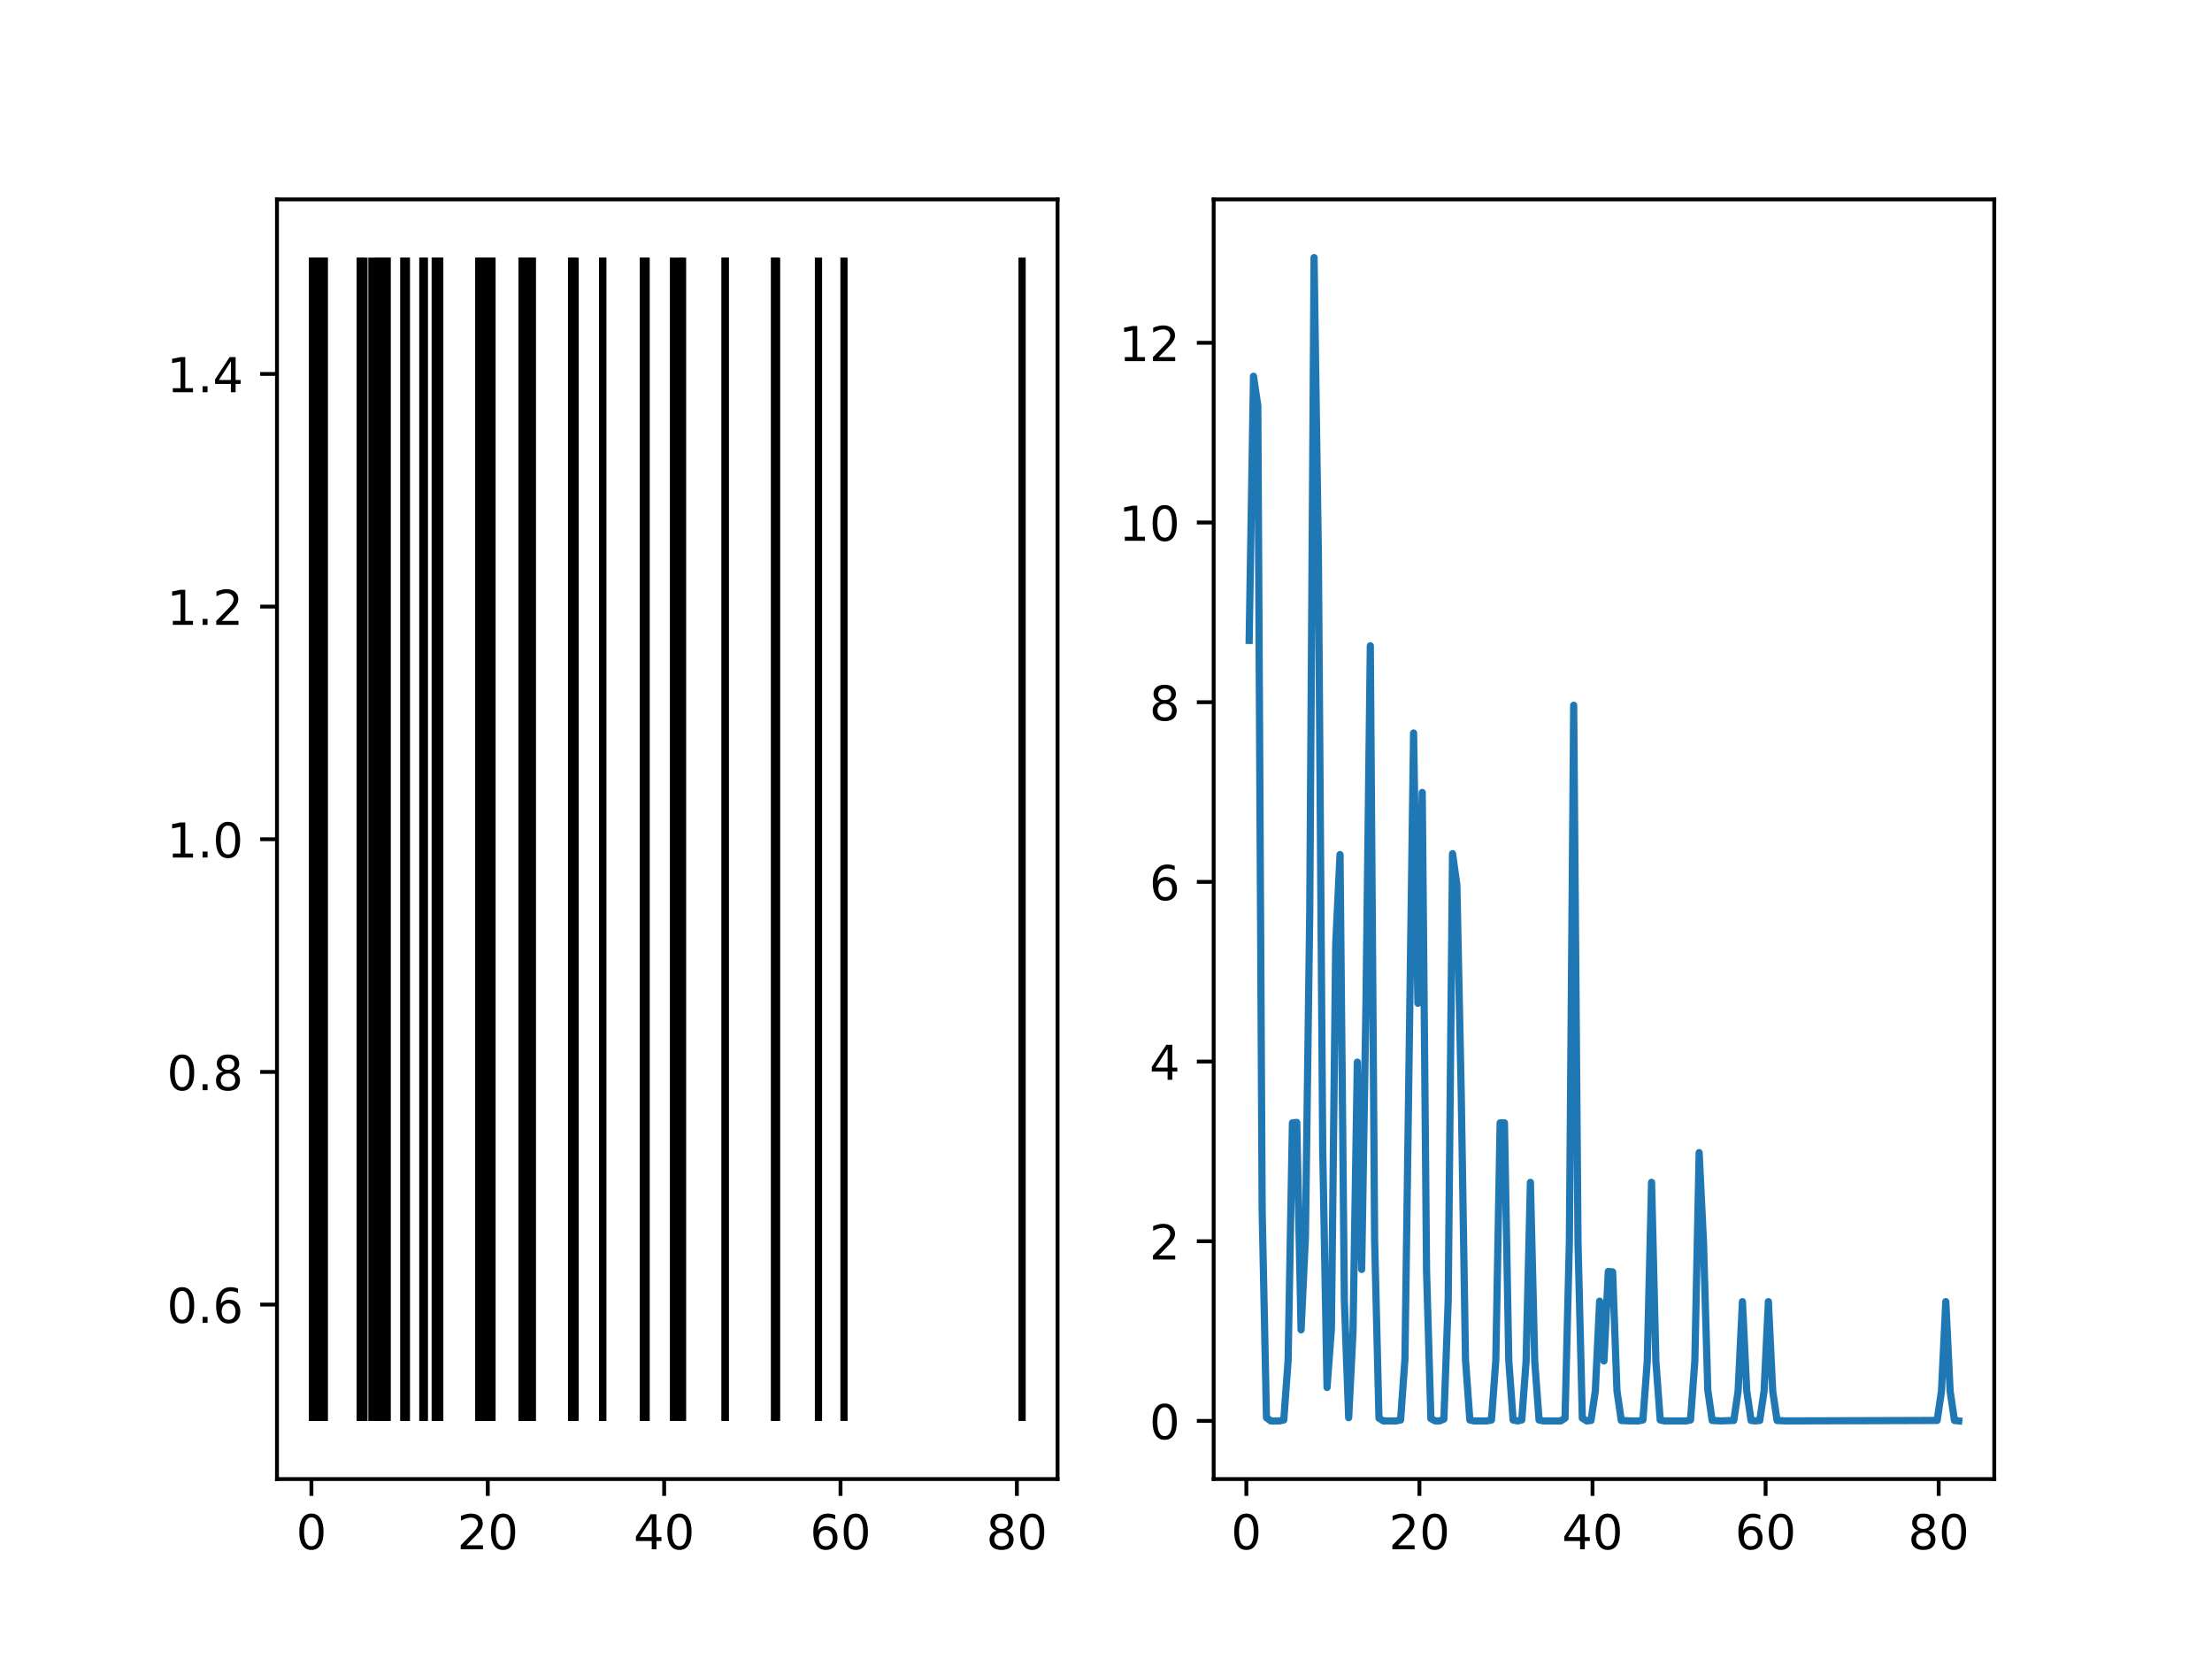 <?xml version="1.0" encoding="utf-8" standalone="no"?>
<!DOCTYPE svg PUBLIC "-//W3C//DTD SVG 1.1//EN"
  "http://www.w3.org/Graphics/SVG/1.1/DTD/svg11.dtd">
<!-- Created with matplotlib (http://matplotlib.org/) -->
<svg height="345pt" version="1.1" viewBox="0 0 460 345" width="460pt" xmlns="http://www.w3.org/2000/svg" xmlns:xlink="http://www.w3.org/1999/xlink">
 <defs>
  <style type="text/css">
*{stroke-linecap:butt;stroke-linejoin:round;}
  </style>
 </defs>
 <g id="figure_1">
  <g id="patch_1">
   <path d="M 0 345.6 
L 460.8 345.6 
L 460.8 0 
L 0 0 
z
" style="fill:#ffffff;"/>
  </g>
  <g id="axes_1">
   <g id="patch_2">
    <path d="M 57.6 307.584 
L 219.927 307.584 
L 219.927 41.472 
L 57.6 41.472 
z
" style="fill:#ffffff;"/>
   </g>
   <g id="matplotlib.axis_1">
    <g id="xtick_1">
     <g id="line2d_1">
      <defs>
       <path d="M 0 0 
L 0 3.5 
" id="m3dde7275f8" style="stroke:#000000;stroke-width:0.8;"/>
      </defs>
      <g>
       <use style="stroke:#000000;stroke-width:0.8;" x="64.764" xlink:href="#m3dde7275f8" y="307.584"/>
      </g>
     </g>
     <g id="text_1">
      <!-- 0 -->
      <defs>
       <path d="M 31.781 66.406 
Q 24.172 66.406 20.328 58.906 
Q 16.5 51.422 16.5 36.375 
Q 16.5 21.391 20.328 13.891 
Q 24.172 6.391 31.781 6.391 
Q 39.453 6.391 43.281 13.891 
Q 47.125 21.391 47.125 36.375 
Q 47.125 51.422 43.281 58.906 
Q 39.453 66.406 31.781 66.406 
z
M 31.781 74.219 
Q 44.047 74.219 50.516 64.516 
Q 56.984 54.828 56.984 36.375 
Q 56.984 17.969 50.516 8.266 
Q 44.047 -1.422 31.781 -1.422 
Q 19.531 -1.422 13.062 8.266 
Q 6.594 17.969 6.594 36.375 
Q 6.594 54.828 13.062 64.516 
Q 19.531 74.219 31.781 74.219 
z
" id="DejaVuSans-30"/>
      </defs>
      <g transform="translate(61.583 322.182)scale(0.1 -0.1)">
       <use xlink:href="#DejaVuSans-30"/>
      </g>
     </g>
    </g>
    <g id="xtick_2">
     <g id="line2d_2">
      <g>
       <use style="stroke:#000000;stroke-width:0.8;" x="101.44" xlink:href="#m3dde7275f8" y="307.584"/>
      </g>
     </g>
     <g id="text_2">
      <!-- 20 -->
      <defs>
       <path d="M 19.188 8.297 
L 53.609 8.297 
L 53.609 0 
L 7.328 0 
L 7.328 8.297 
Q 12.938 14.109 22.625 23.891 
Q 32.328 33.688 34.812 36.531 
Q 39.547 41.844 41.422 45.531 
Q 43.312 49.219 43.312 52.781 
Q 43.312 58.594 39.234 62.25 
Q 35.156 65.922 28.609 65.922 
Q 23.969 65.922 18.812 64.312 
Q 13.672 62.703 7.812 59.422 
L 7.812 69.391 
Q 13.766 71.781 18.938 73 
Q 24.125 74.219 28.422 74.219 
Q 39.75 74.219 46.484 68.547 
Q 53.219 62.891 53.219 53.422 
Q 53.219 48.922 51.531 44.891 
Q 49.859 40.875 45.406 35.406 
Q 44.188 33.984 37.641 27.219 
Q 31.109 20.453 19.188 8.297 
z
" id="DejaVuSans-32"/>
      </defs>
      <g transform="translate(95.078 322.182)scale(0.1 -0.1)">
       <use xlink:href="#DejaVuSans-32"/>
       <use x="63.623" xlink:href="#DejaVuSans-30"/>
      </g>
     </g>
    </g>
    <g id="xtick_3">
     <g id="line2d_3">
      <g>
       <use style="stroke:#000000;stroke-width:0.8;" x="138.116" xlink:href="#m3dde7275f8" y="307.584"/>
      </g>
     </g>
     <g id="text_3">
      <!-- 40 -->
      <defs>
       <path d="M 37.797 64.312 
L 12.891 25.391 
L 37.797 25.391 
z
M 35.203 72.906 
L 47.609 72.906 
L 47.609 25.391 
L 58.016 25.391 
L 58.016 17.188 
L 47.609 17.188 
L 47.609 0 
L 37.797 0 
L 37.797 17.188 
L 4.891 17.188 
L 4.891 26.703 
z
" id="DejaVuSans-34"/>
      </defs>
      <g transform="translate(131.754 322.182)scale(0.1 -0.1)">
       <use xlink:href="#DejaVuSans-34"/>
       <use x="63.623" xlink:href="#DejaVuSans-30"/>
      </g>
     </g>
    </g>
    <g id="xtick_4">
     <g id="line2d_4">
      <g>
       <use style="stroke:#000000;stroke-width:0.8;" x="174.792" xlink:href="#m3dde7275f8" y="307.584"/>
      </g>
     </g>
     <g id="text_4">
      <!-- 60 -->
      <defs>
       <path d="M 33.016 40.375 
Q 26.375 40.375 22.484 35.828 
Q 18.609 31.297 18.609 23.391 
Q 18.609 15.531 22.484 10.953 
Q 26.375 6.391 33.016 6.391 
Q 39.656 6.391 43.531 10.953 
Q 47.406 15.531 47.406 23.391 
Q 47.406 31.297 43.531 35.828 
Q 39.656 40.375 33.016 40.375 
z
M 52.594 71.297 
L 52.594 62.312 
Q 48.875 64.062 45.094 64.984 
Q 41.312 65.922 37.594 65.922 
Q 27.828 65.922 22.672 59.328 
Q 17.531 52.734 16.797 39.406 
Q 19.672 43.656 24.016 45.922 
Q 28.375 48.188 33.594 48.188 
Q 44.578 48.188 50.953 41.516 
Q 57.328 34.859 57.328 23.391 
Q 57.328 12.156 50.688 5.359 
Q 44.047 -1.422 33.016 -1.422 
Q 20.359 -1.422 13.672 8.266 
Q 6.984 17.969 6.984 36.375 
Q 6.984 53.656 15.188 63.938 
Q 23.391 74.219 37.203 74.219 
Q 40.922 74.219 44.703 73.484 
Q 48.484 72.75 52.594 71.297 
z
" id="DejaVuSans-36"/>
      </defs>
      <g transform="translate(168.429 322.182)scale(0.1 -0.1)">
       <use xlink:href="#DejaVuSans-36"/>
       <use x="63.623" xlink:href="#DejaVuSans-30"/>
      </g>
     </g>
    </g>
    <g id="xtick_5">
     <g id="line2d_5">
      <g>
       <use style="stroke:#000000;stroke-width:0.8;" x="211.468" xlink:href="#m3dde7275f8" y="307.584"/>
      </g>
     </g>
     <g id="text_5">
      <!-- 80 -->
      <defs>
       <path d="M 31.781 34.625 
Q 24.75 34.625 20.719 30.859 
Q 16.703 27.094 16.703 20.516 
Q 16.703 13.922 20.719 10.156 
Q 24.75 6.391 31.781 6.391 
Q 38.812 6.391 42.859 10.172 
Q 46.922 13.969 46.922 20.516 
Q 46.922 27.094 42.891 30.859 
Q 38.875 34.625 31.781 34.625 
z
M 21.922 38.812 
Q 15.578 40.375 12.031 44.719 
Q 8.5 49.078 8.5 55.328 
Q 8.5 64.062 14.719 69.141 
Q 20.953 74.219 31.781 74.219 
Q 42.672 74.219 48.875 69.141 
Q 55.078 64.062 55.078 55.328 
Q 55.078 49.078 51.531 44.719 
Q 48 40.375 41.703 38.812 
Q 48.828 37.156 52.797 32.312 
Q 56.781 27.484 56.781 20.516 
Q 56.781 9.906 50.312 4.234 
Q 43.844 -1.422 31.781 -1.422 
Q 19.734 -1.422 13.25 4.234 
Q 6.781 9.906 6.781 20.516 
Q 6.781 27.484 10.781 32.312 
Q 14.797 37.156 21.922 38.812 
z
M 18.312 54.391 
Q 18.312 48.734 21.844 45.562 
Q 25.391 42.391 31.781 42.391 
Q 38.141 42.391 41.719 45.562 
Q 45.312 48.734 45.312 54.391 
Q 45.312 60.062 41.719 63.234 
Q 38.141 66.406 31.781 66.406 
Q 25.391 66.406 21.844 63.234 
Q 18.312 60.062 18.312 54.391 
z
" id="DejaVuSans-38"/>
      </defs>
      <g transform="translate(205.105 322.182)scale(0.1 -0.1)">
       <use xlink:href="#DejaVuSans-38"/>
       <use x="63.623" xlink:href="#DejaVuSans-30"/>
      </g>
     </g>
    </g>
   </g>
   <g id="matplotlib.axis_2">
    <g id="ytick_1">
     <g id="line2d_6">
      <defs>
       <path d="M 0 0 
L -3.5 0 
" id="m4795208239" style="stroke:#000000;stroke-width:0.8;"/>
      </defs>
      <g>
       <use style="stroke:#000000;stroke-width:0.8;" x="57.6" xlink:href="#m4795208239" y="271.296"/>
      </g>
     </g>
     <g id="text_6">
      <!-- 0.6 -->
      <defs>
       <path d="M 10.688 12.406 
L 21 12.406 
L 21 0 
L 10.688 0 
z
" id="DejaVuSans-2e"/>
      </defs>
      <g transform="translate(34.697 275.095)scale(0.1 -0.1)">
       <use xlink:href="#DejaVuSans-30"/>
       <use x="63.623" xlink:href="#DejaVuSans-2e"/>
       <use x="95.41" xlink:href="#DejaVuSans-36"/>
      </g>
     </g>
    </g>
    <g id="ytick_2">
     <g id="line2d_7">
      <g>
       <use style="stroke:#000000;stroke-width:0.8;" x="57.6" xlink:href="#m4795208239" y="222.912"/>
      </g>
     </g>
     <g id="text_7">
      <!-- 0.8 -->
      <g transform="translate(34.697 226.711)scale(0.1 -0.1)">
       <use xlink:href="#DejaVuSans-30"/>
       <use x="63.623" xlink:href="#DejaVuSans-2e"/>
       <use x="95.41" xlink:href="#DejaVuSans-38"/>
      </g>
     </g>
    </g>
    <g id="ytick_3">
     <g id="line2d_8">
      <g>
       <use style="stroke:#000000;stroke-width:0.8;" x="57.6" xlink:href="#m4795208239" y="174.528"/>
      </g>
     </g>
     <g id="text_8">
      <!-- 1.0 -->
      <defs>
       <path d="M 12.406 8.297 
L 28.516 8.297 
L 28.516 63.922 
L 10.984 60.406 
L 10.984 69.391 
L 28.422 72.906 
L 38.281 72.906 
L 38.281 8.297 
L 54.391 8.297 
L 54.391 0 
L 12.406 0 
z
" id="DejaVuSans-31"/>
      </defs>
      <g transform="translate(34.697 178.327)scale(0.1 -0.1)">
       <use xlink:href="#DejaVuSans-31"/>
       <use x="63.623" xlink:href="#DejaVuSans-2e"/>
       <use x="95.41" xlink:href="#DejaVuSans-30"/>
      </g>
     </g>
    </g>
    <g id="ytick_4">
     <g id="line2d_9">
      <g>
       <use style="stroke:#000000;stroke-width:0.8;" x="57.6" xlink:href="#m4795208239" y="126.144"/>
      </g>
     </g>
     <g id="text_9">
      <!-- 1.2 -->
      <g transform="translate(34.697 129.943)scale(0.1 -0.1)">
       <use xlink:href="#DejaVuSans-31"/>
       <use x="63.623" xlink:href="#DejaVuSans-2e"/>
       <use x="95.41" xlink:href="#DejaVuSans-32"/>
      </g>
     </g>
    </g>
    <g id="ytick_5">
     <g id="line2d_10">
      <g>
       <use style="stroke:#000000;stroke-width:0.8;" x="57.6" xlink:href="#m4795208239" y="77.76"/>
      </g>
     </g>
     <g id="text_10">
      <!-- 1.4 -->
      <g transform="translate(34.697 81.559)scale(0.1 -0.1)">
       <use xlink:href="#DejaVuSans-31"/>
       <use x="63.623" xlink:href="#DejaVuSans-2e"/>
       <use x="95.41" xlink:href="#DejaVuSans-34"/>
      </g>
     </g>
    </g>
   </g>
   <g id="LineCollection_1">
    <path clip-path="url(#p0fae5d0258)" d="M 64.979 295.488 
L 64.979 53.568 
" style="fill:none;stroke:#000000;stroke-width:1.5;"/>
   </g>
   <g id="LineCollection_2">
    <path clip-path="url(#p0fae5d0258)" d="M 65.011 295.488 
L 65.011 53.568 
" style="fill:none;stroke:#000000;stroke-width:1.5;"/>
   </g>
   <g id="LineCollection_3">
    <path clip-path="url(#p0fae5d0258)" d="M 65.412 295.488 
L 65.412 53.568 
" style="fill:none;stroke:#000000;stroke-width:1.5;"/>
   </g>
   <g id="LineCollection_4">
    <path clip-path="url(#p0fae5d0258)" d="M 65.721 295.488 
L 65.721 53.568 
" style="fill:none;stroke:#000000;stroke-width:1.5;"/>
   </g>
   <g id="LineCollection_5">
    <path clip-path="url(#p0fae5d0258)" d="M 65.901 295.488 
L 65.901 53.568 
" style="fill:none;stroke:#000000;stroke-width:1.5;"/>
   </g>
   <g id="LineCollection_6">
    <path clip-path="url(#p0fae5d0258)" d="M 65.956 295.488 
L 65.956 53.568 
" style="fill:none;stroke:#000000;stroke-width:1.5;"/>
   </g>
   <g id="LineCollection_7">
    <path clip-path="url(#p0fae5d0258)" d="M 66.346 295.488 
L 66.346 53.568 
" style="fill:none;stroke:#000000;stroke-width:1.5;"/>
   </g>
   <g id="LineCollection_8">
    <path clip-path="url(#p0fae5d0258)" d="M 66.433 295.488 
L 66.433 53.568 
" style="fill:none;stroke:#000000;stroke-width:1.5;"/>
   </g>
   <g id="LineCollection_9">
    <path clip-path="url(#p0fae5d0258)" d="M 66.594 295.488 
L 66.594 53.568 
" style="fill:none;stroke:#000000;stroke-width:1.5;"/>
   </g>
   <g id="LineCollection_10">
    <path clip-path="url(#p0fae5d0258)" d="M 66.693 295.488 
L 66.693 53.568 
" style="fill:none;stroke:#000000;stroke-width:1.5;"/>
   </g>
   <g id="LineCollection_11">
    <path clip-path="url(#p0fae5d0258)" d="M 66.772 295.488 
L 66.772 53.568 
" style="fill:none;stroke:#000000;stroke-width:1.5;"/>
   </g>
   <g id="LineCollection_12">
    <path clip-path="url(#p0fae5d0258)" d="M 66.925 295.488 
L 66.925 53.568 
" style="fill:none;stroke:#000000;stroke-width:1.5;"/>
   </g>
   <g id="LineCollection_13">
    <path clip-path="url(#p0fae5d0258)" d="M 67.039 295.488 
L 67.039 53.568 
" style="fill:none;stroke:#000000;stroke-width:1.5;"/>
   </g>
   <g id="LineCollection_14">
    <path clip-path="url(#p0fae5d0258)" d="M 67.153 295.488 
L 67.153 53.568 
" style="fill:none;stroke:#000000;stroke-width:1.5;"/>
   </g>
   <g id="LineCollection_15">
    <path clip-path="url(#p0fae5d0258)" d="M 67.213 295.488 
L 67.213 53.568 
" style="fill:none;stroke:#000000;stroke-width:1.5;"/>
   </g>
   <g id="LineCollection_16">
    <path clip-path="url(#p0fae5d0258)" d="M 67.37 295.488 
L 67.37 53.568 
" style="fill:none;stroke:#000000;stroke-width:1.5;"/>
   </g>
   <g id="LineCollection_17">
    <path clip-path="url(#p0fae5d0258)" d="M 67.436 295.488 
L 67.436 53.568 
" style="fill:none;stroke:#000000;stroke-width:1.5;"/>
   </g>
   <g id="LineCollection_18">
    <path clip-path="url(#p0fae5d0258)" d="M 74.914 295.488 
L 74.914 53.568 
" style="fill:none;stroke:#000000;stroke-width:1.5;"/>
   </g>
   <g id="LineCollection_19">
    <path clip-path="url(#p0fae5d0258)" d="M 74.921 295.488 
L 74.921 53.568 
" style="fill:none;stroke:#000000;stroke-width:1.5;"/>
   </g>
   <g id="LineCollection_20">
    <path clip-path="url(#p0fae5d0258)" d="M 75.17 295.488 
L 75.17 53.568 
" style="fill:none;stroke:#000000;stroke-width:1.5;"/>
   </g>
   <g id="LineCollection_21">
    <path clip-path="url(#p0fae5d0258)" d="M 75.687 295.488 
L 75.687 53.568 
" style="fill:none;stroke:#000000;stroke-width:1.5;"/>
   </g>
   <g id="LineCollection_22">
    <path clip-path="url(#p0fae5d0258)" d="M 77.344 295.488 
L 77.344 53.568 
" style="fill:none;stroke:#000000;stroke-width:1.5;"/>
   </g>
   <g id="LineCollection_23">
    <path clip-path="url(#p0fae5d0258)" d="M 78.638 295.488 
L 78.638 53.568 
" style="fill:none;stroke:#000000;stroke-width:1.5;"/>
   </g>
   <g id="LineCollection_24">
    <path clip-path="url(#p0fae5d0258)" d="M 78.644 295.488 
L 78.644 53.568 
" style="fill:none;stroke:#000000;stroke-width:1.5;"/>
   </g>
   <g id="LineCollection_25">
    <path clip-path="url(#p0fae5d0258)" d="M 78.727 295.488 
L 78.727 53.568 
" style="fill:none;stroke:#000000;stroke-width:1.5;"/>
   </g>
   <g id="LineCollection_26">
    <path clip-path="url(#p0fae5d0258)" d="M 78.833 295.488 
L 78.833 53.568 
" style="fill:none;stroke:#000000;stroke-width:1.5;"/>
   </g>
   <g id="LineCollection_27">
    <path clip-path="url(#p0fae5d0258)" d="M 78.975 295.488 
L 78.975 53.568 
" style="fill:none;stroke:#000000;stroke-width:1.5;"/>
   </g>
   <g id="LineCollection_28">
    <path clip-path="url(#p0fae5d0258)" d="M 79.163 295.488 
L 79.163 53.568 
" style="fill:none;stroke:#000000;stroke-width:1.5;"/>
   </g>
   <g id="LineCollection_29">
    <path clip-path="url(#p0fae5d0258)" d="M 79.239 295.488 
L 79.239 53.568 
" style="fill:none;stroke:#000000;stroke-width:1.5;"/>
   </g>
   <g id="LineCollection_30">
    <path clip-path="url(#p0fae5d0258)" d="M 79.27 295.488 
L 79.27 53.568 
" style="fill:none;stroke:#000000;stroke-width:1.5;"/>
   </g>
   <g id="LineCollection_31">
    <path clip-path="url(#p0fae5d0258)" d="M 79.397 295.488 
L 79.397 53.568 
" style="fill:none;stroke:#000000;stroke-width:1.5;"/>
   </g>
   <g id="LineCollection_32">
    <path clip-path="url(#p0fae5d0258)" d="M 79.496 295.488 
L 79.496 53.568 
" style="fill:none;stroke:#000000;stroke-width:1.5;"/>
   </g>
   <g id="LineCollection_33">
    <path clip-path="url(#p0fae5d0258)" d="M 79.671 295.488 
L 79.671 53.568 
" style="fill:none;stroke:#000000;stroke-width:1.5;"/>
   </g>
   <g id="LineCollection_34">
    <path clip-path="url(#p0fae5d0258)" d="M 80.055 295.488 
L 80.055 53.568 
" style="fill:none;stroke:#000000;stroke-width:1.5;"/>
   </g>
   <g id="LineCollection_35">
    <path clip-path="url(#p0fae5d0258)" d="M 80.115 295.488 
L 80.115 53.568 
" style="fill:none;stroke:#000000;stroke-width:1.5;"/>
   </g>
   <g id="LineCollection_36">
    <path clip-path="url(#p0fae5d0258)" d="M 80.133 295.488 
L 80.133 53.568 
" style="fill:none;stroke:#000000;stroke-width:1.5;"/>
   </g>
   <g id="LineCollection_37">
    <path clip-path="url(#p0fae5d0258)" d="M 80.397 295.488 
L 80.397 53.568 
" style="fill:none;stroke:#000000;stroke-width:1.5;"/>
   </g>
   <g id="LineCollection_38">
    <path clip-path="url(#p0fae5d0258)" d="M 80.522 295.488 
L 80.522 53.568 
" style="fill:none;stroke:#000000;stroke-width:1.5;"/>
   </g>
   <g id="LineCollection_39">
    <path clip-path="url(#p0fae5d0258)" d="M 83.976 295.488 
L 83.976 53.568 
" style="fill:none;stroke:#000000;stroke-width:1.5;"/>
   </g>
   <g id="LineCollection_40">
    <path clip-path="url(#p0fae5d0258)" d="M 84.068 295.488 
L 84.068 53.568 
" style="fill:none;stroke:#000000;stroke-width:1.5;"/>
   </g>
   <g id="LineCollection_41">
    <path clip-path="url(#p0fae5d0258)" d="M 84.133 295.488 
L 84.133 53.568 
" style="fill:none;stroke:#000000;stroke-width:1.5;"/>
   </g>
   <g id="LineCollection_42">
    <path clip-path="url(#p0fae5d0258)" d="M 84.223 295.488 
L 84.223 53.568 
" style="fill:none;stroke:#000000;stroke-width:1.5;"/>
   </g>
   <g id="LineCollection_43">
    <path clip-path="url(#p0fae5d0258)" d="M 84.272 295.488 
L 84.272 53.568 
" style="fill:none;stroke:#000000;stroke-width:1.5;"/>
   </g>
   <g id="LineCollection_44">
    <path clip-path="url(#p0fae5d0258)" d="M 84.404 295.488 
L 84.404 53.568 
" style="fill:none;stroke:#000000;stroke-width:1.5;"/>
   </g>
   <g id="LineCollection_45">
    <path clip-path="url(#p0fae5d0258)" d="M 84.515 295.488 
L 84.515 53.568 
" style="fill:none;stroke:#000000;stroke-width:1.5;"/>
   </g>
   <g id="LineCollection_46">
    <path clip-path="url(#p0fae5d0258)" d="M 87.935 295.488 
L 87.935 53.568 
" style="fill:none;stroke:#000000;stroke-width:1.5;"/>
   </g>
   <g id="LineCollection_47">
    <path clip-path="url(#p0fae5d0258)" d="M 87.996 295.488 
L 87.996 53.568 
" style="fill:none;stroke:#000000;stroke-width:1.5;"/>
   </g>
   <g id="LineCollection_48">
    <path clip-path="url(#p0fae5d0258)" d="M 88.25 295.488 
L 88.25 53.568 
" style="fill:none;stroke:#000000;stroke-width:1.5;"/>
   </g>
   <g id="LineCollection_49">
    <path clip-path="url(#p0fae5d0258)" d="M 90.52 295.488 
L 90.52 53.568 
" style="fill:none;stroke:#000000;stroke-width:1.5;"/>
   </g>
   <g id="LineCollection_50">
    <path clip-path="url(#p0fae5d0258)" d="M 90.527 295.488 
L 90.527 53.568 
" style="fill:none;stroke:#000000;stroke-width:1.5;"/>
   </g>
   <g id="LineCollection_51">
    <path clip-path="url(#p0fae5d0258)" d="M 90.635 295.488 
L 90.635 53.568 
" style="fill:none;stroke:#000000;stroke-width:1.5;"/>
   </g>
   <g id="LineCollection_52">
    <path clip-path="url(#p0fae5d0258)" d="M 90.865 295.488 
L 90.865 53.568 
" style="fill:none;stroke:#000000;stroke-width:1.5;"/>
   </g>
   <g id="LineCollection_53">
    <path clip-path="url(#p0fae5d0258)" d="M 91.078 295.488 
L 91.078 53.568 
" style="fill:none;stroke:#000000;stroke-width:1.5;"/>
   </g>
   <g id="LineCollection_54">
    <path clip-path="url(#p0fae5d0258)" d="M 91.163 295.488 
L 91.163 53.568 
" style="fill:none;stroke:#000000;stroke-width:1.5;"/>
   </g>
   <g id="LineCollection_55">
    <path clip-path="url(#p0fae5d0258)" d="M 91.408 295.488 
L 91.408 53.568 
" style="fill:none;stroke:#000000;stroke-width:1.5;"/>
   </g>
   <g id="LineCollection_56">
    <path clip-path="url(#p0fae5d0258)" d="M 91.446 295.488 
L 91.446 53.568 
" style="fill:none;stroke:#000000;stroke-width:1.5;"/>
   </g>
   <g id="LineCollection_57">
    <path clip-path="url(#p0fae5d0258)" d="M 99.59 295.488 
L 99.59 53.568 
" style="fill:none;stroke:#000000;stroke-width:1.5;"/>
   </g>
   <g id="LineCollection_58">
    <path clip-path="url(#p0fae5d0258)" d="M 99.596 295.488 
L 99.596 53.568 
" style="fill:none;stroke:#000000;stroke-width:1.5;"/>
   </g>
   <g id="LineCollection_59">
    <path clip-path="url(#p0fae5d0258)" d="M 99.778 295.488 
L 99.778 53.568 
" style="fill:none;stroke:#000000;stroke-width:1.5;"/>
   </g>
   <g id="LineCollection_60">
    <path clip-path="url(#p0fae5d0258)" d="M 99.786 295.488 
L 99.786 53.568 
" style="fill:none;stroke:#000000;stroke-width:1.5;"/>
   </g>
   <g id="LineCollection_61">
    <path clip-path="url(#p0fae5d0258)" d="M 100.014 295.488 
L 100.014 53.568 
" style="fill:none;stroke:#000000;stroke-width:1.5;"/>
   </g>
   <g id="LineCollection_62">
    <path clip-path="url(#p0fae5d0258)" d="M 100.2 295.488 
L 100.2 53.568 
" style="fill:none;stroke:#000000;stroke-width:1.5;"/>
   </g>
   <g id="LineCollection_63">
    <path clip-path="url(#p0fae5d0258)" d="M 100.466 295.488 
L 100.466 53.568 
" style="fill:none;stroke:#000000;stroke-width:1.5;"/>
   </g>
   <g id="LineCollection_64">
    <path clip-path="url(#p0fae5d0258)" d="M 100.712 295.488 
L 100.712 53.568 
" style="fill:none;stroke:#000000;stroke-width:1.5;"/>
   </g>
   <g id="LineCollection_65">
    <path clip-path="url(#p0fae5d0258)" d="M 101.69 295.488 
L 101.69 53.568 
" style="fill:none;stroke:#000000;stroke-width:1.5;"/>
   </g>
   <g id="LineCollection_66">
    <path clip-path="url(#p0fae5d0258)" d="M 101.696 295.488 
L 101.696 53.568 
" style="fill:none;stroke:#000000;stroke-width:1.5;"/>
   </g>
   <g id="LineCollection_67">
    <path clip-path="url(#p0fae5d0258)" d="M 101.967 295.488 
L 101.967 53.568 
" style="fill:none;stroke:#000000;stroke-width:1.5;"/>
   </g>
   <g id="LineCollection_68">
    <path clip-path="url(#p0fae5d0258)" d="M 102.185 295.488 
L 102.185 53.568 
" style="fill:none;stroke:#000000;stroke-width:1.5;"/>
   </g>
   <g id="LineCollection_69">
    <path clip-path="url(#p0fae5d0258)" d="M 102.313 295.488 
L 102.313 53.568 
" style="fill:none;stroke:#000000;stroke-width:1.5;"/>
   </g>
   <g id="LineCollection_70">
    <path clip-path="url(#p0fae5d0258)" d="M 108.563 295.488 
L 108.563 53.568 
" style="fill:none;stroke:#000000;stroke-width:1.5;"/>
   </g>
   <g id="LineCollection_71">
    <path clip-path="url(#p0fae5d0258)" d="M 108.569 295.488 
L 108.569 53.568 
" style="fill:none;stroke:#000000;stroke-width:1.5;"/>
   </g>
   <g id="LineCollection_72">
    <path clip-path="url(#p0fae5d0258)" d="M 108.84 295.488 
L 108.84 53.568 
" style="fill:none;stroke:#000000;stroke-width:1.5;"/>
   </g>
   <g id="LineCollection_73">
    <path clip-path="url(#p0fae5d0258)" d="M 108.847 295.488 
L 108.847 53.568 
" style="fill:none;stroke:#000000;stroke-width:1.5;"/>
   </g>
   <g id="LineCollection_74">
    <path clip-path="url(#p0fae5d0258)" d="M 109.19 295.488 
L 109.19 53.568 
" style="fill:none;stroke:#000000;stroke-width:1.5;"/>
   </g>
   <g id="LineCollection_75">
    <path clip-path="url(#p0fae5d0258)" d="M 109.197 295.488 
L 109.197 53.568 
" style="fill:none;stroke:#000000;stroke-width:1.5;"/>
   </g>
   <g id="LineCollection_76">
    <path clip-path="url(#p0fae5d0258)" d="M 109.661 295.488 
L 109.661 53.568 
" style="fill:none;stroke:#000000;stroke-width:1.5;"/>
   </g>
   <g id="LineCollection_77">
    <path clip-path="url(#p0fae5d0258)" d="M 110.665 295.488 
L 110.665 53.568 
" style="fill:none;stroke:#000000;stroke-width:1.5;"/>
   </g>
   <g id="LineCollection_78">
    <path clip-path="url(#p0fae5d0258)" d="M 110.672 295.488 
L 110.672 53.568 
" style="fill:none;stroke:#000000;stroke-width:1.5;"/>
   </g>
   <g id="LineCollection_79">
    <path clip-path="url(#p0fae5d0258)" d="M 118.87 295.488 
L 118.87 53.568 
" style="fill:none;stroke:#000000;stroke-width:1.5;"/>
   </g>
   <g id="LineCollection_80">
    <path clip-path="url(#p0fae5d0258)" d="M 118.877 295.488 
L 118.877 53.568 
" style="fill:none;stroke:#000000;stroke-width:1.5;"/>
   </g>
   <g id="LineCollection_81">
    <path clip-path="url(#p0fae5d0258)" d="M 119.153 295.488 
L 119.153 53.568 
" style="fill:none;stroke:#000000;stroke-width:1.5;"/>
   </g>
   <g id="LineCollection_82">
    <path clip-path="url(#p0fae5d0258)" d="M 119.595 295.488 
L 119.595 53.568 
" style="fill:none;stroke:#000000;stroke-width:1.5;"/>
   </g>
   <g id="LineCollection_83">
    <path clip-path="url(#p0fae5d0258)" d="M 125.328 295.488 
L 125.328 53.568 
" style="fill:none;stroke:#000000;stroke-width:1.5;"/>
   </g>
   <g id="LineCollection_84">
    <path clip-path="url(#p0fae5d0258)" d="M 125.334 295.488 
L 125.334 53.568 
" style="fill:none;stroke:#000000;stroke-width:1.5;"/>
   </g>
   <g id="LineCollection_85">
    <path clip-path="url(#p0fae5d0258)" d="M 133.796 295.488 
L 133.796 53.568 
" style="fill:none;stroke:#000000;stroke-width:1.5;"/>
   </g>
   <g id="LineCollection_86">
    <path clip-path="url(#p0fae5d0258)" d="M 133.803 295.488 
L 133.803 53.568 
" style="fill:none;stroke:#000000;stroke-width:1.5;"/>
   </g>
   <g id="LineCollection_87">
    <path clip-path="url(#p0fae5d0258)" d="M 134.076 295.488 
L 134.076 53.568 
" style="fill:none;stroke:#000000;stroke-width:1.5;"/>
   </g>
   <g id="LineCollection_88">
    <path clip-path="url(#p0fae5d0258)" d="M 134.087 295.488 
L 134.087 53.568 
" style="fill:none;stroke:#000000;stroke-width:1.5;"/>
   </g>
   <g id="LineCollection_89">
    <path clip-path="url(#p0fae5d0258)" d="M 134.313 295.488 
L 134.313 53.568 
" style="fill:none;stroke:#000000;stroke-width:1.5;"/>
   </g>
   <g id="LineCollection_90">
    <path clip-path="url(#p0fae5d0258)" d="M 134.36 295.488 
L 134.36 53.568 
" style="fill:none;stroke:#000000;stroke-width:1.5;"/>
   </g>
   <g id="LineCollection_91">
    <path clip-path="url(#p0fae5d0258)" d="M 140.058 295.488 
L 140.058 53.568 
" style="fill:none;stroke:#000000;stroke-width:1.5;"/>
   </g>
   <g id="LineCollection_92">
    <path clip-path="url(#p0fae5d0258)" d="M 141.461 295.488 
L 141.461 53.568 
" style="fill:none;stroke:#000000;stroke-width:1.5;"/>
   </g>
   <g id="LineCollection_93">
    <path clip-path="url(#p0fae5d0258)" d="M 141.94 295.488 
L 141.94 53.568 
" style="fill:none;stroke:#000000;stroke-width:1.5;"/>
   </g>
   <g id="LineCollection_94">
    <path clip-path="url(#p0fae5d0258)" d="M 150.796 295.488 
L 150.796 53.568 
" style="fill:none;stroke:#000000;stroke-width:1.5;"/>
   </g>
   <g id="LineCollection_95">
    <path clip-path="url(#p0fae5d0258)" d="M 150.803 295.488 
L 150.803 53.568 
" style="fill:none;stroke:#000000;stroke-width:1.5;"/>
   </g>
   <g id="LineCollection_96">
    <path clip-path="url(#p0fae5d0258)" d="M 161.093 295.488 
L 161.093 53.568 
" style="fill:none;stroke:#000000;stroke-width:1.5;"/>
   </g>
   <g id="LineCollection_97">
    <path clip-path="url(#p0fae5d0258)" d="M 161.1 295.488 
L 161.1 53.568 
" style="fill:none;stroke:#000000;stroke-width:1.5;"/>
   </g>
   <g id="LineCollection_98">
    <path clip-path="url(#p0fae5d0258)" d="M 161.495 295.488 
L 161.495 53.568 
" style="fill:none;stroke:#000000;stroke-width:1.5;"/>
   </g>
   <g id="LineCollection_99">
    <path clip-path="url(#p0fae5d0258)" d="M 170.205 295.488 
L 170.205 53.568 
" style="fill:none;stroke:#000000;stroke-width:1.5;"/>
   </g>
   <g id="LineCollection_100">
    <path clip-path="url(#p0fae5d0258)" d="M 175.514 295.488 
L 175.514 53.568 
" style="fill:none;stroke:#000000;stroke-width:1.5;"/>
   </g>
   <g id="LineCollection_101">
    <path clip-path="url(#p0fae5d0258)" d="M 212.549 295.488 
L 212.549 53.568 
" style="fill:none;stroke:#000000;stroke-width:1.5;"/>
   </g>
   <g id="patch_3">
    <path d="M 57.6 307.584 
L 57.6 41.472 
" style="fill:none;stroke:#000000;stroke-linecap:square;stroke-linejoin:miter;stroke-width:0.8;"/>
   </g>
   <g id="patch_4">
    <path d="M 219.927 307.584 
L 219.927 41.472 
" style="fill:none;stroke:#000000;stroke-linecap:square;stroke-linejoin:miter;stroke-width:0.8;"/>
   </g>
   <g id="patch_5">
    <path d="M 57.6 307.584 
L 219.927 307.584 
" style="fill:none;stroke:#000000;stroke-linecap:square;stroke-linejoin:miter;stroke-width:0.8;"/>
   </g>
   <g id="patch_6">
    <path d="M 57.6 41.472 
L 219.927 41.472 
" style="fill:none;stroke:#000000;stroke-linecap:square;stroke-linejoin:miter;stroke-width:0.8;"/>
   </g>
  </g>
  <g id="axes_2">
   <g id="patch_7">
    <path d="M 252.393 307.584 
L 414.72 307.584 
L 414.72 41.472 
L 252.393 41.472 
z
" style="fill:#ffffff;"/>
   </g>
   <g id="matplotlib.axis_3">
    <g id="xtick_6">
     <g id="line2d_11">
      <g>
       <use style="stroke:#000000;stroke-width:0.8;" x="259.19" xlink:href="#m3dde7275f8" y="307.584"/>
      </g>
     </g>
     <g id="text_11">
      <!-- 0 -->
      <g transform="translate(256.008 322.182)scale(0.1 -0.1)">
       <use xlink:href="#DejaVuSans-30"/>
      </g>
     </g>
    </g>
    <g id="xtick_7">
     <g id="line2d_12">
      <g>
       <use style="stroke:#000000;stroke-width:0.8;" x="295.182" xlink:href="#m3dde7275f8" y="307.584"/>
      </g>
     </g>
     <g id="text_12">
      <!-- 20 -->
      <g transform="translate(288.82 322.182)scale(0.1 -0.1)">
       <use xlink:href="#DejaVuSans-32"/>
       <use x="63.623" xlink:href="#DejaVuSans-30"/>
      </g>
     </g>
    </g>
    <g id="xtick_8">
     <g id="line2d_13">
      <g>
       <use style="stroke:#000000;stroke-width:0.8;" x="331.175" xlink:href="#m3dde7275f8" y="307.584"/>
      </g>
     </g>
     <g id="text_13">
      <!-- 40 -->
      <g transform="translate(324.813 322.182)scale(0.1 -0.1)">
       <use xlink:href="#DejaVuSans-34"/>
       <use x="63.623" xlink:href="#DejaVuSans-30"/>
      </g>
     </g>
    </g>
    <g id="xtick_9">
     <g id="line2d_14">
      <g>
       <use style="stroke:#000000;stroke-width:0.8;" x="367.168" xlink:href="#m3dde7275f8" y="307.584"/>
      </g>
     </g>
     <g id="text_14">
      <!-- 60 -->
      <g transform="translate(360.805 322.182)scale(0.1 -0.1)">
       <use xlink:href="#DejaVuSans-36"/>
       <use x="63.623" xlink:href="#DejaVuSans-30"/>
      </g>
     </g>
    </g>
    <g id="xtick_10">
     <g id="line2d_15">
      <g>
       <use style="stroke:#000000;stroke-width:0.8;" x="403.161" xlink:href="#m3dde7275f8" y="307.584"/>
      </g>
     </g>
     <g id="text_15">
      <!-- 80 -->
      <g transform="translate(396.798 322.182)scale(0.1 -0.1)">
       <use xlink:href="#DejaVuSans-38"/>
       <use x="63.623" xlink:href="#DejaVuSans-30"/>
      </g>
     </g>
    </g>
   </g>
   <g id="matplotlib.axis_4">
    <g id="ytick_6">
     <g id="line2d_16">
      <g>
       <use style="stroke:#000000;stroke-width:0.8;" x="252.393" xlink:href="#m4795208239" y="295.488"/>
      </g>
     </g>
     <g id="text_16">
      <!-- 0 -->
      <g transform="translate(239.03 299.287)scale(0.1 -0.1)">
       <use xlink:href="#DejaVuSans-30"/>
      </g>
     </g>
    </g>
    <g id="ytick_7">
     <g id="line2d_17">
      <g>
       <use style="stroke:#000000;stroke-width:0.8;" x="252.393" xlink:href="#m4795208239" y="258.122"/>
      </g>
     </g>
     <g id="text_17">
      <!-- 2 -->
      <g transform="translate(239.03 261.921)scale(0.1 -0.1)">
       <use xlink:href="#DejaVuSans-32"/>
      </g>
     </g>
    </g>
    <g id="ytick_8">
     <g id="line2d_18">
      <g>
       <use style="stroke:#000000;stroke-width:0.8;" x="252.393" xlink:href="#m4795208239" y="220.756"/>
      </g>
     </g>
     <g id="text_18">
      <!-- 4 -->
      <g transform="translate(239.03 224.555)scale(0.1 -0.1)">
       <use xlink:href="#DejaVuSans-34"/>
      </g>
     </g>
    </g>
    <g id="ytick_9">
     <g id="line2d_19">
      <g>
       <use style="stroke:#000000;stroke-width:0.8;" x="252.393" xlink:href="#m4795208239" y="183.39"/>
      </g>
     </g>
     <g id="text_19">
      <!-- 6 -->
      <g transform="translate(239.03 187.189)scale(0.1 -0.1)">
       <use xlink:href="#DejaVuSans-36"/>
      </g>
     </g>
    </g>
    <g id="ytick_10">
     <g id="line2d_20">
      <g>
       <use style="stroke:#000000;stroke-width:0.8;" x="252.393" xlink:href="#m4795208239" y="146.024"/>
      </g>
     </g>
     <g id="text_20">
      <!-- 8 -->
      <g transform="translate(239.03 149.823)scale(0.1 -0.1)">
       <use xlink:href="#DejaVuSans-38"/>
      </g>
     </g>
    </g>
    <g id="ytick_11">
     <g id="line2d_21">
      <g>
       <use style="stroke:#000000;stroke-width:0.8;" x="252.393" xlink:href="#m4795208239" y="108.658"/>
      </g>
     </g>
     <g id="text_21">
      <!-- 10 -->
      <g transform="translate(232.668 112.457)scale(0.1 -0.1)">
       <use xlink:href="#DejaVuSans-31"/>
       <use x="63.623" xlink:href="#DejaVuSans-30"/>
      </g>
     </g>
    </g>
    <g id="ytick_12">
     <g id="line2d_22">
      <g>
       <use style="stroke:#000000;stroke-width:0.8;" x="252.393" xlink:href="#m4795208239" y="71.291"/>
      </g>
     </g>
     <g id="text_22">
      <!-- 12 -->
      <g transform="translate(232.668 75.091)scale(0.1 -0.1)">
       <use xlink:href="#DejaVuSans-31"/>
       <use x="63.623" xlink:href="#DejaVuSans-32"/>
      </g>
     </g>
    </g>
   </g>
   <g id="line2d_23">
    <path clip-path="url(#p9846cdab5a)" d="M 259.771 133.174 
L 260.671 78.244 
L 261.571 84.365 
L 262.471 251.617 
L 263.371 294.816 
L 264.27 295.487 
L 266.07 295.488 
L 266.97 295.296 
L 267.87 282.926 
L 268.769 233.51 
L 269.669 233.414 
L 270.569 276.549 
L 271.469 257.354 
L 272.369 189.735 
L 273.269 53.568 
L 274.168 115.61 
L 275.068 238.991 
L 275.968 288.535 
L 276.868 276.453 
L 277.768 196.335 
L 278.667 177.716 
L 279.567 270.46 
L 280.467 294.816 
L 281.367 276.933 
L 282.267 220.883 
L 283.167 263.988 
L 284.066 208.482 
L 284.966 134.293 
L 285.866 258.186 
L 286.766 294.912 
L 287.666 295.487 
L 290.365 295.488 
L 291.265 295.296 
L 292.165 282.639 
L 293.964 152.433 
L 294.864 208.642 
L 295.764 164.803 
L 296.664 264.467 
L 297.564 295.008 
L 298.463 295.488 
L 299.363 295.488 
L 300.263 295.104 
L 301.163 270.46 
L 302.063 177.525 
L 302.963 183.966 
L 303.862 226.941 
L 304.762 282.83 
L 305.662 295.296 
L 306.562 295.488 
L 309.261 295.488 
L 310.161 295.296 
L 311.061 282.926 
L 311.961 233.51 
L 312.861 233.51 
L 313.76 282.926 
L 314.66 295.296 
L 315.56 295.488 
L 316.46 295.296 
L 317.36 283.118 
L 318.259 245.88 
L 319.159 283.118 
L 320.059 295.296 
L 320.959 295.488 
L 324.558 295.487 
L 325.458 294.913 
L 326.358 258.378 
L 327.258 146.663 
L 328.157 258.378 
L 329.057 294.913 
L 329.957 295.487 
L 330.857 295.392 
L 331.757 289.303 
L 332.657 270.588 
L 333.556 283.022 
L 334.456 264.403 
L 335.356 264.499 
L 336.256 289.207 
L 337.156 295.392 
L 338.955 295.488 
L 340.755 295.488 
L 341.655 295.296 
L 342.555 283.118 
L 343.454 245.88 
L 344.354 283.118 
L 345.254 295.296 
L 346.154 295.488 
L 350.653 295.488 
L 351.553 295.296 
L 352.453 283.022 
L 353.352 239.695 
L 354.252 258.314 
L 355.152 289.111 
L 356.052 295.392 
L 357.851 295.488 
L 360.551 295.392 
L 361.451 289.303 
L 362.351 270.684 
L 363.25 289.303 
L 364.15 295.392 
L 365.05 295.488 
L 365.95 295.392 
L 366.85 289.303 
L 367.749 270.684 
L 368.649 289.303 
L 369.549 295.392 
L 371.349 295.488 
L 402.842 295.392 
L 403.742 289.303 
L 404.642 270.684 
L 405.542 289.303 
L 406.442 295.392 
L 407.341 295.488 
L 407.341 295.488 
" style="fill:none;stroke:#1f77b4;stroke-linecap:square;stroke-width:1.5;"/>
   </g>
   <g id="patch_8">
    <path d="M 252.393 307.584 
L 252.393 41.472 
" style="fill:none;stroke:#000000;stroke-linecap:square;stroke-linejoin:miter;stroke-width:0.8;"/>
   </g>
   <g id="patch_9">
    <path d="M 414.72 307.584 
L 414.72 41.472 
" style="fill:none;stroke:#000000;stroke-linecap:square;stroke-linejoin:miter;stroke-width:0.8;"/>
   </g>
   <g id="patch_10">
    <path d="M 252.393 307.584 
L 414.72 307.584 
" style="fill:none;stroke:#000000;stroke-linecap:square;stroke-linejoin:miter;stroke-width:0.8;"/>
   </g>
   <g id="patch_11">
    <path d="M 252.393 41.472 
L 414.72 41.472 
" style="fill:none;stroke:#000000;stroke-linecap:square;stroke-linejoin:miter;stroke-width:0.8;"/>
   </g>
  </g>
 </g>
 <defs>
  <clipPath id="p0fae5d0258">
   <rect height="266.112" width="162.327" x="57.6" y="41.472"/>
  </clipPath>
  <clipPath id="p9846cdab5a">
   <rect height="266.112" width="162.327" x="252.393" y="41.472"/>
  </clipPath>
 </defs>
</svg>
